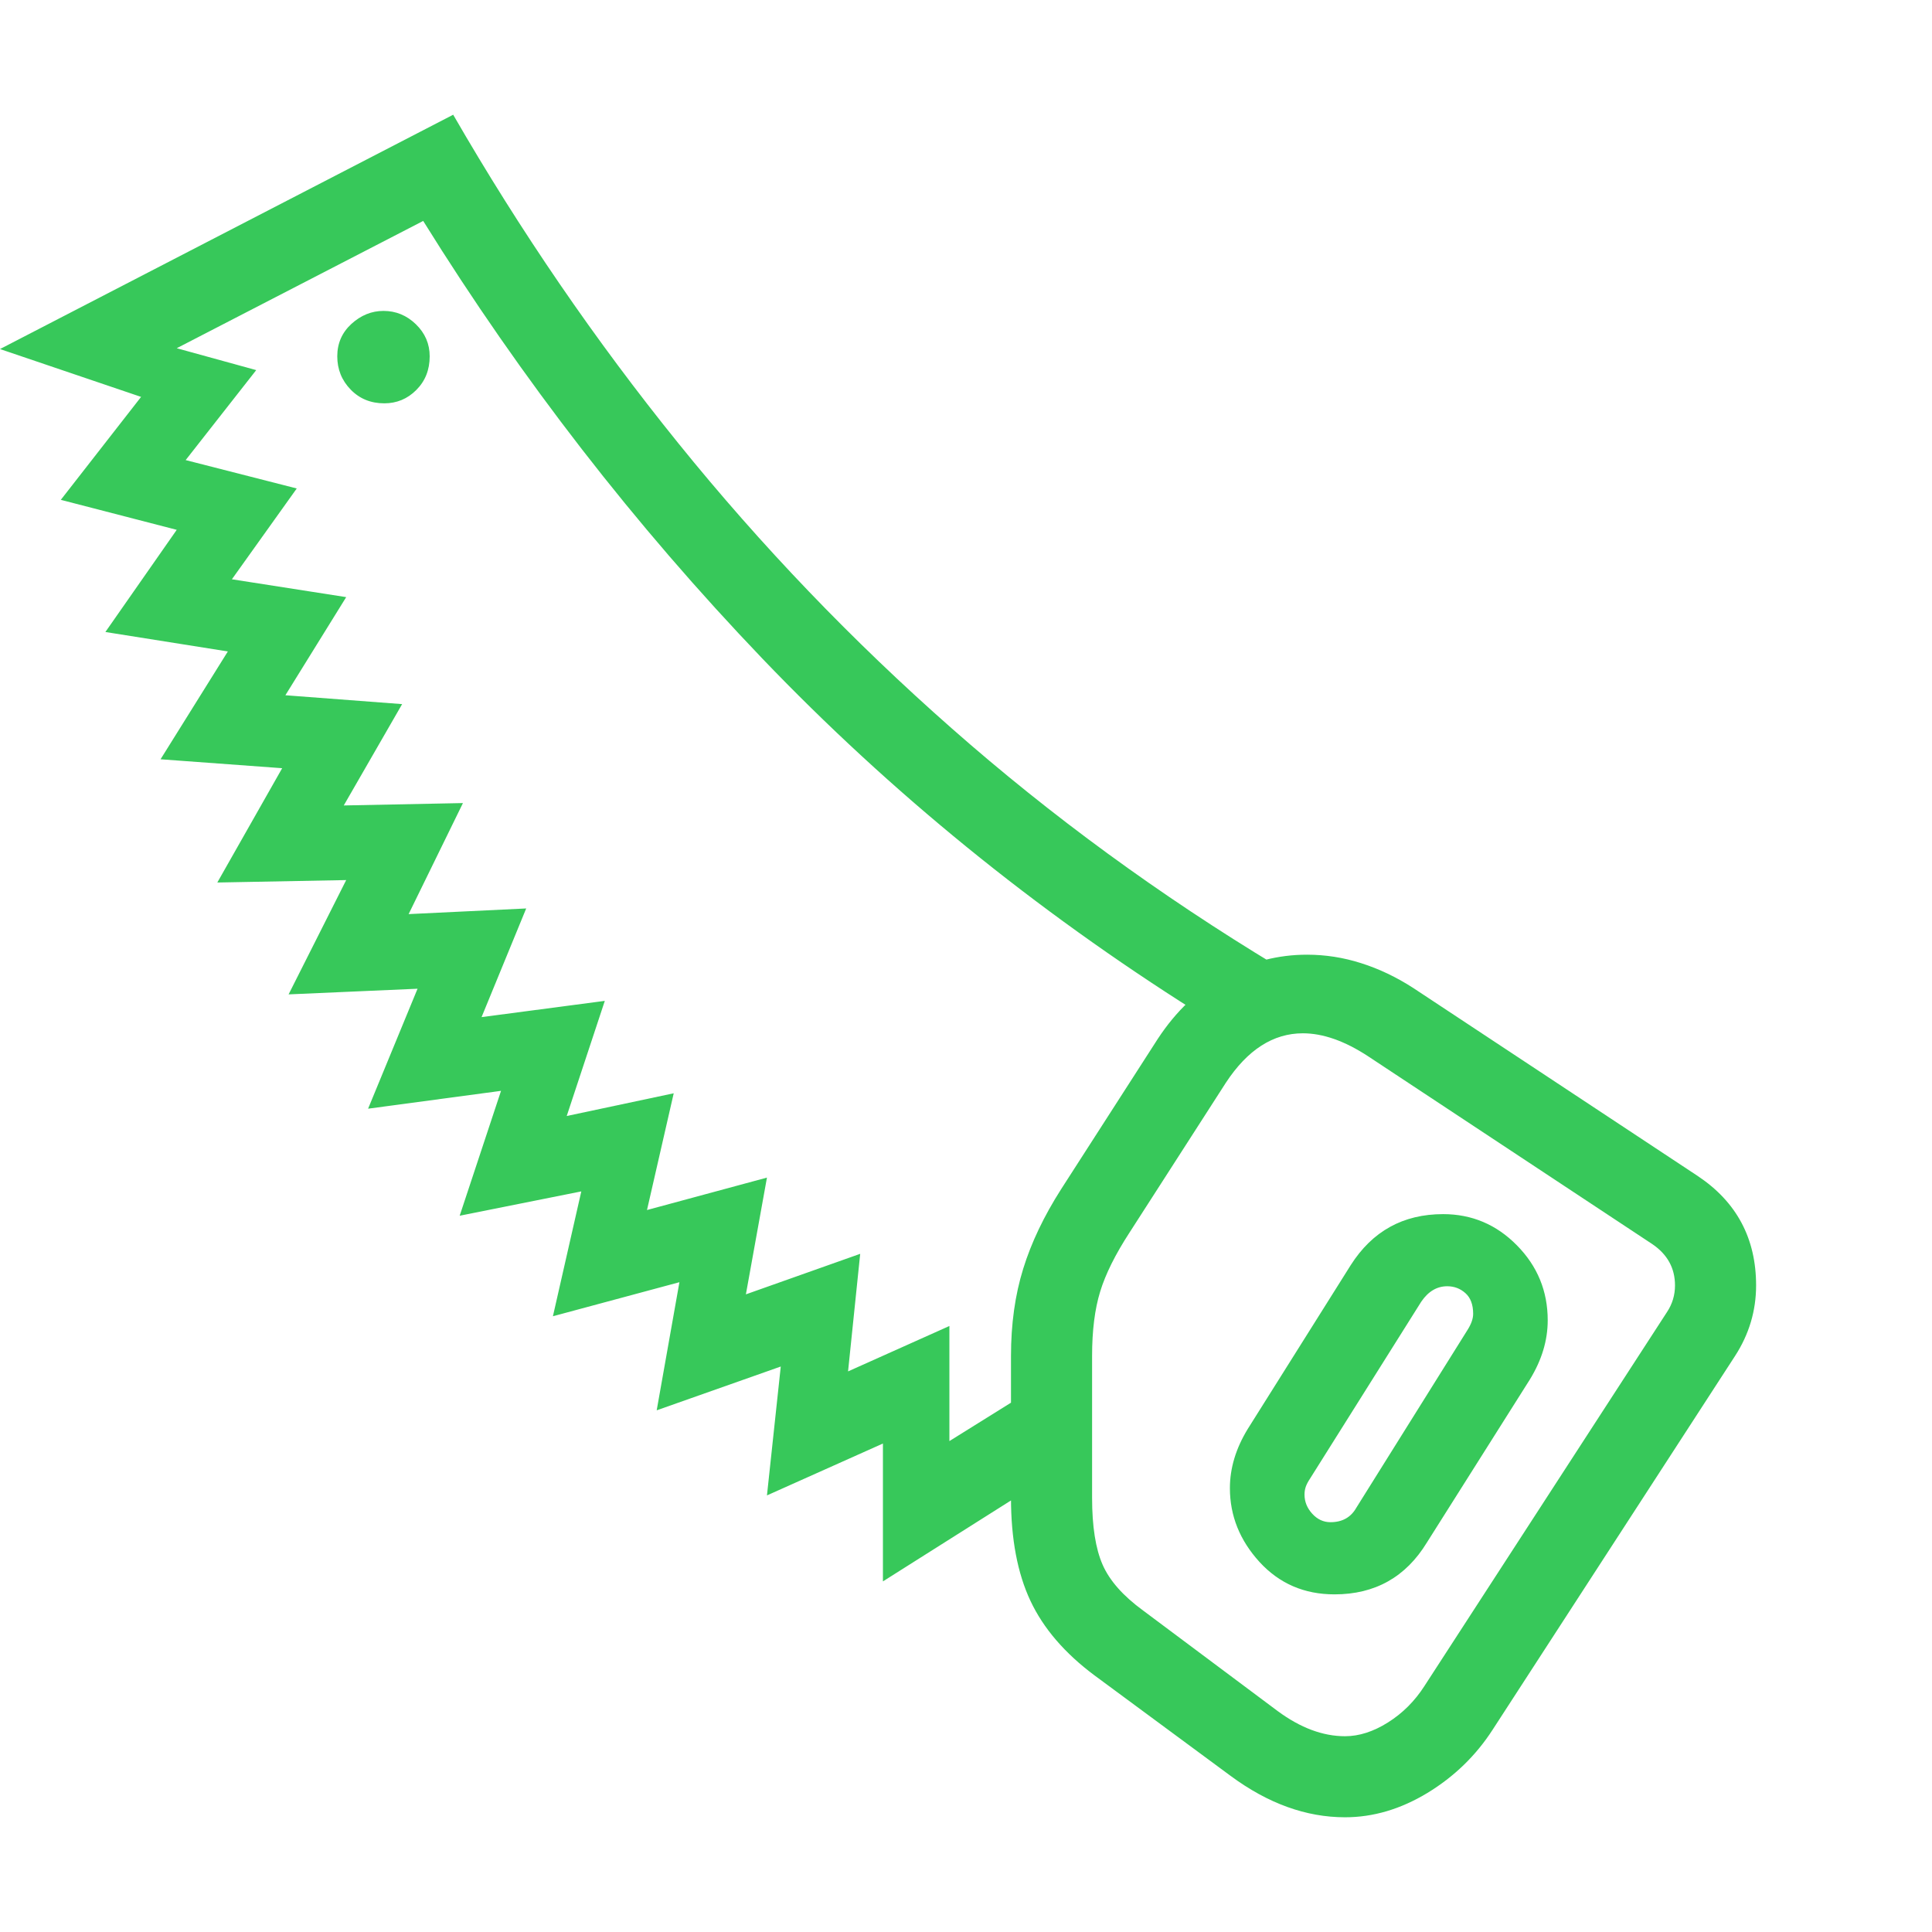 <svg version="1.1" xmlns="http://www.w3.org/2000/svg" style="fill:rgba(0,0,0,1.0)" width="256" height="256" viewBox="0 0 37.234 32.812"><path fill="rgb(55, 200, 90)" d="M17.016 28.266 L17.016 25.609 L14.781 26.609 L15.047 24.125 L12.656 24.969 L13.094 22.5 L10.656 23.156 L11.203 20.75 L8.859 21.219 L9.656 18.812 L7.094 19.156 L8.047 16.844 L5.562 16.953 L6.672 14.75 L4.188 14.797 L5.438 12.594 L3.094 12.422 L4.391 10.344 L2.031 9.969 L3.406 8 L1.172 7.422 L2.719 5.438 L0 4.516 L8.734 -0 C10.026 2.24 11.471 4.349 13.07 6.328 C14.669 8.307 16.427 10.141 18.344 11.828 C20.26 13.516 22.349 15.042 24.609 16.406 L24.609 17.578 L23.047 17.578 L23.047 17.281 C19.943 15.323 17.159 13.057 14.695 10.484 C12.232 7.911 10.052 5.099 8.156 2.047 L3.406 4.5 L4.938 4.922 L3.578 6.656 L5.719 7.203 L4.469 8.953 L6.672 9.297 L5.5 11.188 L7.75 11.359 L6.625 13.312 L8.922 13.266 L7.875 15.406 L10.141 15.297 L9.281 17.391 L11.656 17.078 L10.922 19.297 L12.984 18.859 L12.469 21.109 L14.781 20.484 L14.375 22.734 L16.578 21.953 L16.344 24.219 L18.297 23.344 L18.297 25.562 L19.625 24.734 L20.75 25.906 Z M25.719 28.516 C25.135 28.516 24.654 28.307 24.273 27.891 C23.893 27.474 23.703 27 23.703 26.469 C23.703 26.083 23.818 25.703 24.047 25.328 L26.031 22.172 C26.448 21.516 27.042 21.188 27.812 21.188 C28.365 21.188 28.839 21.388 29.234 21.789 C29.63 22.19 29.828 22.672 29.828 23.234 C29.828 23.62 29.714 24 29.484 24.375 L27.5 27.516 C27.094 28.182 26.5 28.516 25.719 28.516 Z M25.641 27.125 C25.87 27.125 26.036 27.031 26.141 26.844 L28.281 23.422 C28.354 23.307 28.391 23.203 28.391 23.109 C28.391 22.932 28.341 22.799 28.242 22.711 C28.143 22.622 28.026 22.578 27.891 22.578 C27.693 22.578 27.526 22.677 27.391 22.875 L25.25 26.281 C25.208 26.344 25.18 26.398 25.164 26.445 C25.148 26.492 25.141 26.542 25.141 26.594 C25.141 26.729 25.19 26.852 25.289 26.961 C25.388 27.07 25.505 27.125 25.641 27.125 Z M25.922 32.812 C25.172 32.812 24.438 32.547 23.719 32.016 L21.094 30.078 C20.521 29.651 20.109 29.172 19.859 28.641 C19.609 28.109 19.484 27.448 19.484 26.656 L19.484 23.922 C19.484 23.307 19.562 22.747 19.719 22.242 C19.875 21.737 20.12 21.224 20.453 20.703 L22.312 17.812 C22.667 17.271 23.096 16.865 23.602 16.594 C24.107 16.323 24.635 16.188 25.188 16.188 C25.542 16.188 25.891 16.242 26.234 16.352 C26.578 16.461 26.911 16.62 27.234 16.828 L32.719 20.453 C33.469 20.953 33.844 21.656 33.844 22.562 C33.844 23.052 33.708 23.505 33.438 23.922 L28.766 31.125 C28.443 31.625 28.023 32.031 27.508 32.344 C26.992 32.656 26.464 32.812 25.922 32.812 Z M25.922 31.25 C26.193 31.25 26.469 31.161 26.75 30.984 C27.031 30.807 27.266 30.573 27.453 30.281 L32.125 23.078 C32.229 22.922 32.281 22.75 32.281 22.562 C32.281 22.229 32.135 21.964 31.844 21.766 L26.359 18.141 C25.911 17.849 25.495 17.703 25.109 17.703 C24.536 17.703 24.042 18.021 23.625 18.656 L21.766 21.547 C21.495 21.964 21.307 22.341 21.203 22.68 C21.099 23.018 21.047 23.432 21.047 23.922 L21.047 26.656 C21.047 27.208 21.115 27.638 21.25 27.945 C21.385 28.253 21.646 28.547 22.031 28.828 L24.625 30.766 C25.063 31.089 25.495 31.25 25.922 31.25 Z M7.406 5.562 C7.646 5.562 7.852 5.477 8.023 5.305 C8.195 5.133 8.281 4.917 8.281 4.656 C8.281 4.417 8.193 4.211 8.016 4.039 C7.839 3.867 7.63 3.781 7.391 3.781 C7.161 3.781 6.956 3.865 6.773 4.031 C6.591 4.198 6.5 4.406 6.5 4.656 C6.5 4.906 6.586 5.12 6.758 5.297 C6.93 5.474 7.146 5.562 7.406 5.562 Z M37.234 27.344" /></svg>